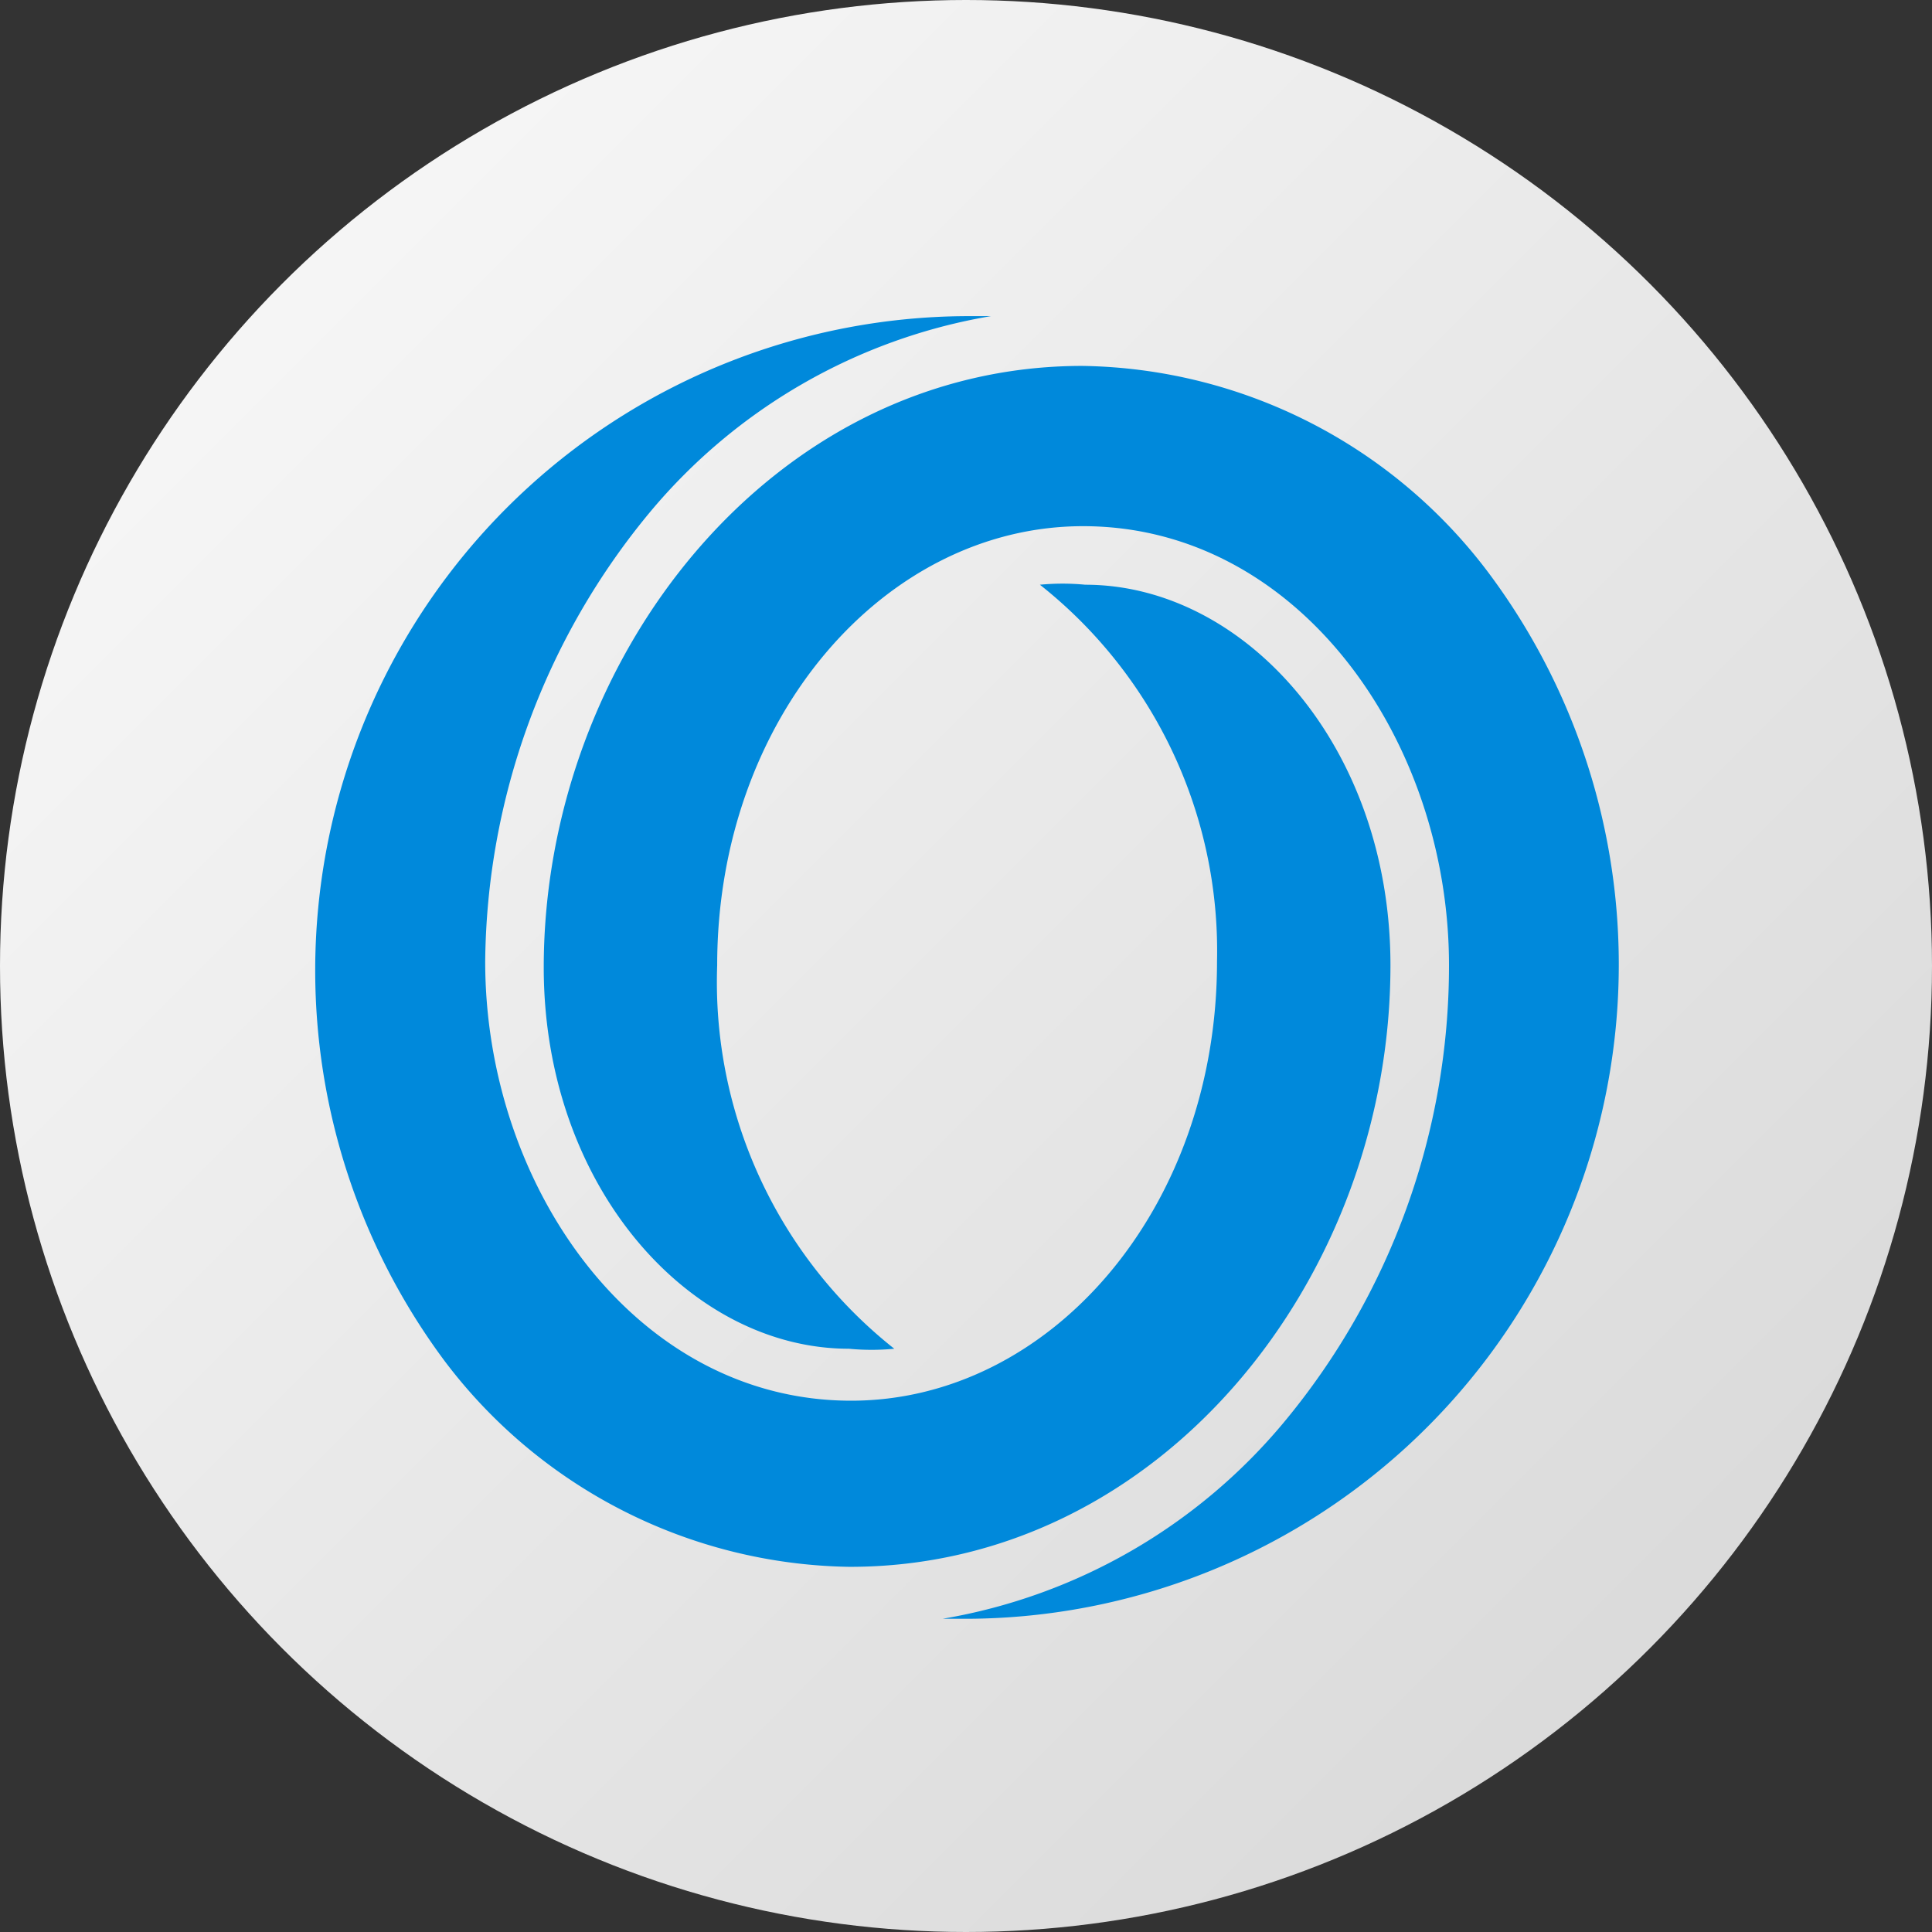 <svg id="Layer_1" data-name="Layer 1" xmlns="http://www.w3.org/2000/svg" xmlns:xlink="http://www.w3.org/1999/xlink" viewBox="0 0 26.4 26.4"><rect x="0" y="0" width="26.4" height="26.4" fill="#333333" stroke="none"/><defs><linearGradient id="linear-gradient" x1="105.34" y1="194.23" x2="131.74" y2="194.23" gradientTransform="matrix(0.71, 0.71, 0.71, -0.71, -207.96, 66.72)" gradientUnits="userSpaceOnUse"><stop offset="0" stop-color="#f5f5f5"/><stop offset="1" stop-color="#dadada"/></linearGradient><clipPath id="clip-path"><rect x="4.26" y="4.26" width="17.88" height="17.88" style="fill:none"/></clipPath></defs><circle cx="13.2" cy="13.2" r="13.2" style="fill:url(#linear-gradient)"/><g style="clip-path:url(#clip-path)"><path d="M20.32,7.8A7.07,7.07,0,0,0,14.79,5c-4.25,0-7.36,4-7.36,8.22,0,3,2,5.21,4.17,5.21a3.24,3.24,0,0,0,.62,0A6.39,6.39,0,0,1,9.8,13.19c0-3.38,2.29-6,5-6,2.94,0,5,2.92,5,6a9.76,9.76,0,0,1-2.26,6.25,7.75,7.75,0,0,1-4.66,2.68h.35A8.94,8.94,0,0,0,20.32,7.8ZM19,13.19c0-3-2-5.2-4.17-5.2a3.24,3.24,0,0,0-.62,0,6.38,6.38,0,0,1,2.42,5.15c0,3.39-2.29,6-5,6-2.94,0-5-2.92-5-6A9.75,9.75,0,0,1,8.88,7a7.75,7.75,0,0,1,4.66-2.68h-.35A8.94,8.94,0,0,0,6.07,18.59a7.06,7.06,0,0,0,5.53,2.82C15.85,21.42,19,17.47,19,13.19Z" style="fill:#0089db;fill-rule:evenodd"/></g></svg>